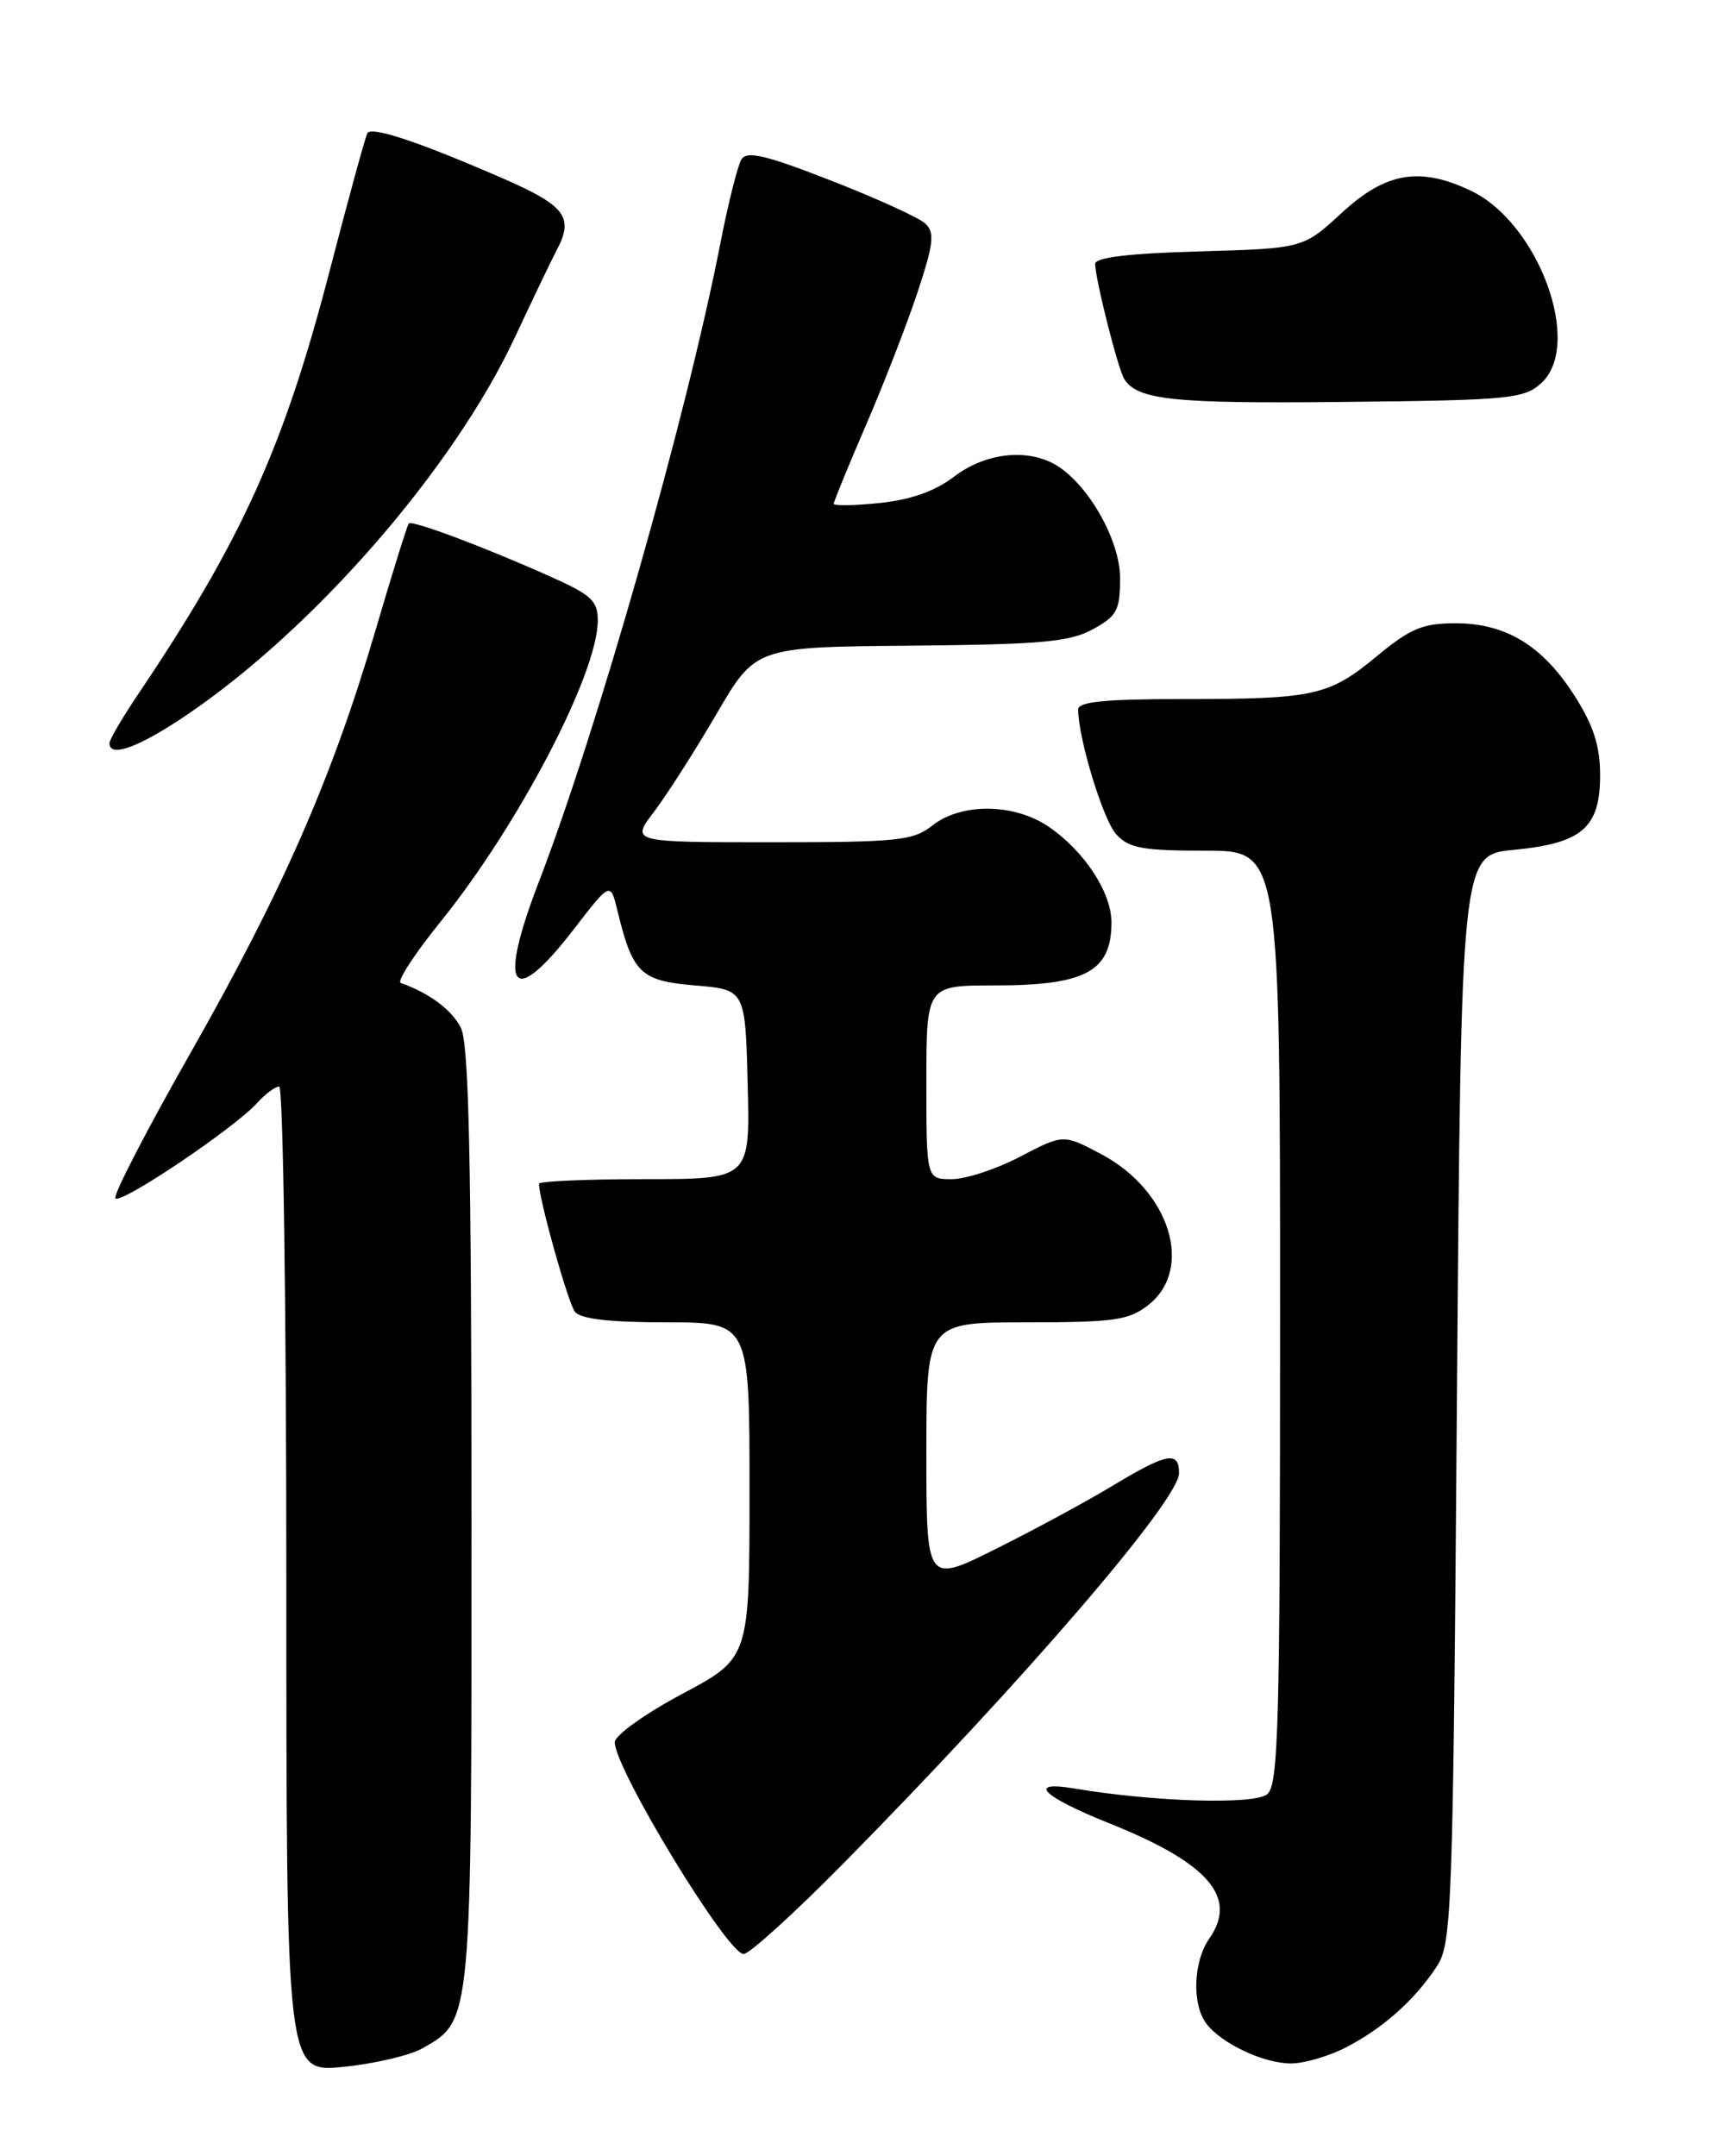 <?xml version="1.0" encoding="UTF-8" standalone="no"?>
<!DOCTYPE svg PUBLIC "-//W3C//DTD SVG 1.1//EN" "http://www.w3.org/Graphics/SVG/1.1/DTD/svg11.dtd" >
<svg xmlns="http://www.w3.org/2000/svg" xmlns:xlink="http://www.w3.org/1999/xlink" version="1.1" viewBox="0 0 204 256">
 <g >
 <path fill="currentColor"
d=" M 50.23 243.16 C 56.05 239.82 56.00 240.32 55.99 179.85 C 55.97 137.46 55.68 123.92 54.72 122.02 C 53.64 119.89 50.96 117.89 47.59 116.71 C 47.09 116.54 49.21 113.27 52.30 109.45 C 61.54 98.01 70.92 80.08 70.98 73.74 C 71.00 71.33 70.26 70.64 65.25 68.41 C 57.42 64.91 48.93 61.73 48.54 62.15 C 48.36 62.34 46.56 68.12 44.54 75.00 C 39.43 92.36 33.56 105.76 22.63 125.00 C 17.47 134.07 13.45 141.84 13.70 142.26 C 14.19 143.12 27.80 133.98 30.54 130.95 C 31.51 129.88 32.69 129.00 33.15 129.00 C 33.62 129.00 34.00 155.34 34.00 187.53 C 34.00 246.06 34.00 246.06 40.75 245.40 C 44.46 245.03 48.73 244.03 50.23 243.16 Z  M 159.79 243.10 C 164.17 240.86 168.00 237.46 170.61 233.47 C 172.40 230.74 172.53 227.16 173.00 166.04 C 173.50 101.50 173.50 101.50 179.75 100.90 C 187.86 100.13 190.00 98.28 190.00 92.04 C 190.00 88.60 189.23 86.17 187.02 82.69 C 183.21 76.68 178.85 74.01 172.86 74.00 C 168.94 74.00 167.49 74.60 163.50 77.90 C 157.78 82.63 156.09 83.00 140.38 83.00 C 131.13 83.00 128.00 83.32 128.02 84.25 C 128.06 87.77 130.98 97.32 132.53 99.04 C 134.04 100.71 135.63 101.00 143.15 101.00 C 152.00 101.00 152.00 101.00 152.00 156.38 C 152.00 204.87 151.81 211.91 150.47 213.03 C 148.94 214.29 137.04 213.94 127.59 212.35 C 121.85 211.38 123.75 213.29 131.70 216.47 C 143.50 221.19 147.03 225.26 143.59 230.17 C 141.69 232.89 141.51 237.98 143.25 240.27 C 145.05 242.63 150.04 244.99 153.29 244.99 C 154.82 245.00 157.75 244.15 159.79 243.10 Z  M 100.14 221.25 C 121.52 199.58 140.00 178.10 140.00 174.91 C 140.00 172.24 138.59 172.50 132.13 176.39 C 129.03 178.26 122.79 181.64 118.25 183.90 C 110.00 188.02 110.00 188.02 110.00 172.51 C 110.00 157.00 110.00 157.00 121.87 157.00 C 132.35 157.00 134.04 156.76 136.37 154.93 C 141.81 150.65 138.91 141.35 130.78 137.04 C 126.27 134.65 126.27 134.65 121.15 137.32 C 118.34 138.80 114.68 140.00 113.02 140.00 C 110.00 140.00 110.00 140.00 110.00 128.50 C 110.00 117.00 110.00 117.00 118.07 117.00 C 128.88 117.00 131.95 115.36 131.98 109.56 C 132.00 105.99 128.79 101.08 124.53 98.16 C 120.45 95.37 114.17 95.29 110.73 98.00 C 108.42 99.82 106.67 100.00 91.54 100.00 C 74.90 100.00 74.90 100.00 77.66 96.38 C 79.18 94.38 82.51 89.17 85.07 84.79 C 89.71 76.82 89.71 76.82 108.10 76.66 C 123.64 76.52 127.01 76.22 129.75 74.72 C 132.64 73.14 133.00 72.47 133.00 68.62 C 133.00 64.01 129.00 57.14 125.10 55.05 C 121.69 53.23 116.89 53.85 113.31 56.58 C 111.03 58.32 108.17 59.33 104.47 59.72 C 101.46 60.03 99.00 60.07 99.00 59.81 C 99.00 59.56 100.73 55.33 102.85 50.42 C 104.97 45.52 107.72 38.42 108.97 34.65 C 110.87 28.89 111.01 27.60 109.86 26.53 C 109.11 25.84 104.08 23.54 98.68 21.44 C 90.91 18.41 88.69 17.88 88.04 18.93 C 87.59 19.66 86.47 24.14 85.54 28.88 C 81.55 49.35 70.96 86.58 63.99 104.69 C 59.04 117.55 60.75 119.90 68.12 110.35 C 72.48 104.69 72.48 104.69 73.31 108.10 C 75.12 115.56 76.05 116.46 82.53 117.00 C 88.50 117.50 88.50 117.50 88.78 128.75 C 89.07 140.00 89.07 140.00 76.53 140.00 C 69.64 140.00 64.00 140.25 64.00 140.54 C 64.00 142.39 67.46 154.72 68.27 155.75 C 68.93 156.60 72.41 157.00 79.12 157.00 C 89.00 157.00 89.00 157.00 89.00 176.93 C 89.00 196.86 89.00 196.86 81.00 201.12 C 76.59 203.47 73.00 206.04 73.00 206.85 C 73.00 210.02 86.37 232.00 88.30 232.00 C 88.98 232.00 94.31 227.16 100.14 221.25 Z  M 22.27 84.82 C 37.41 74.53 53.85 55.61 61.11 40.11 C 63.33 35.38 65.56 30.72 66.07 29.76 C 68.19 25.81 67.18 24.44 59.75 21.20 C 49.86 16.89 44.13 14.97 43.63 15.80 C 43.40 16.19 41.39 23.50 39.17 32.06 C 33.70 53.12 28.71 64.14 16.36 82.49 C 14.51 85.23 13.00 87.82 13.00 88.24 C 13.00 90.02 16.52 88.72 22.27 84.82 Z  M 183.00 45.50 C 188.01 40.96 182.72 26.47 174.64 22.64 C 168.58 19.76 164.56 20.45 159.35 25.25 C 154.74 29.50 154.74 29.50 142.37 29.85 C 133.91 30.09 130.01 30.57 130.04 31.35 C 130.10 33.33 132.75 43.78 133.49 44.99 C 135.04 47.49 139.31 47.94 159.65 47.72 C 179.21 47.52 180.96 47.35 183.00 45.50 Z "/>
</g>
</svg>